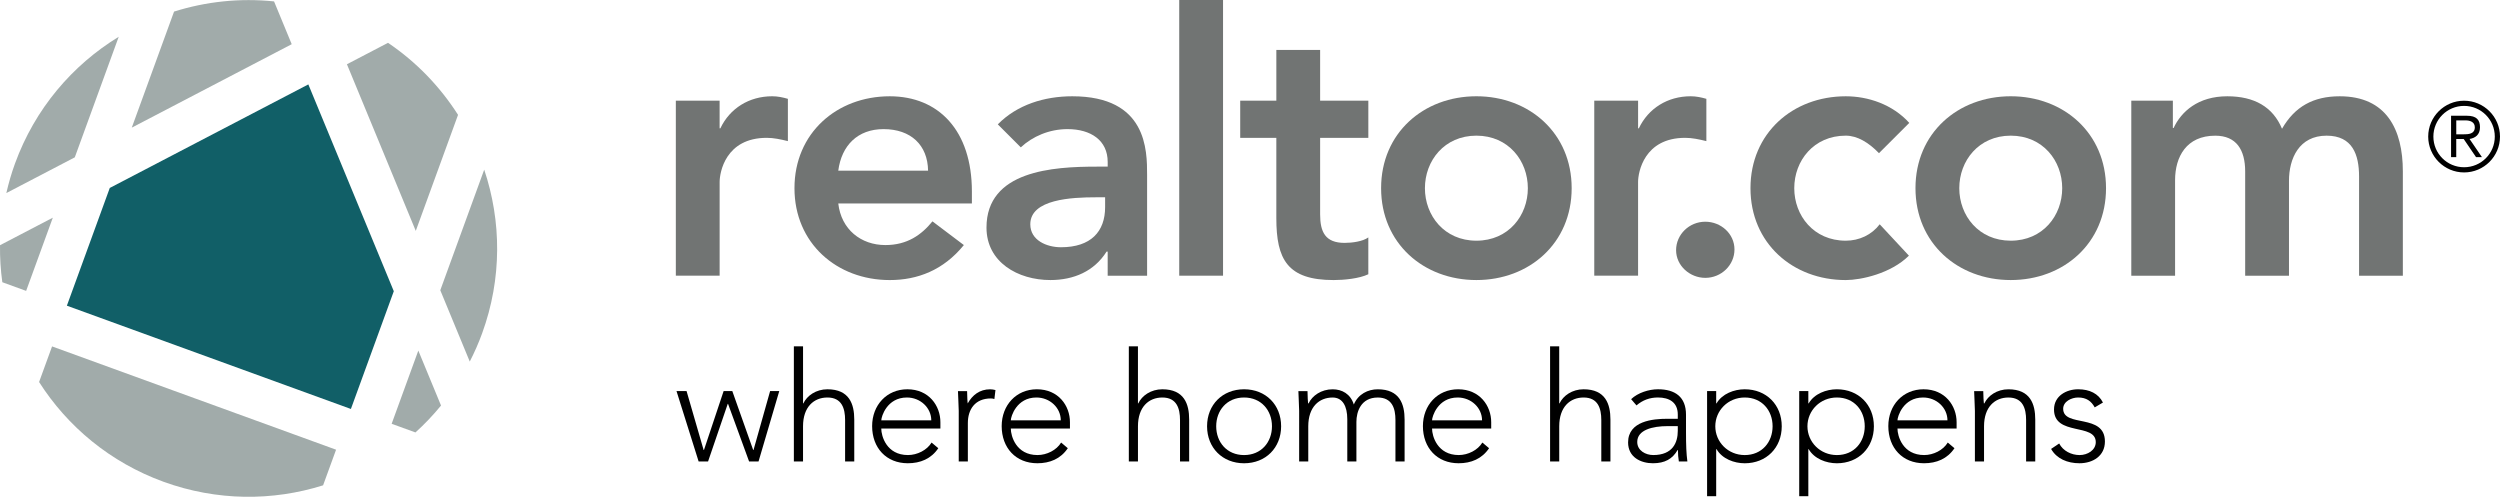 <?xml version="1.0" encoding="utf-8"?>
<!-- Generator: Adobe Illustrator 16.0.0, SVG Export Plug-In . SVG Version: 6.00 Build 0)  -->
<!DOCTYPE svg PUBLIC "-//W3C//DTD SVG 1.1//EN" "http://www.w3.org/Graphics/SVG/1.1/DTD/svg11.dtd">
<svg version="1.1" id="Layer_1" xmlns="http://www.w3.org/2000/svg" xmlns:xlink="http://www.w3.org/1999/xlink" x="0px" y="0px"
	 width="156px" height="31px" viewBox="0 0 156 31" enable-background="new 0 0 156 31" xml:space="preserve">
<polygon fill="#115F67" points="4.173,19.075 21.896,25.52 24.573,18.172 19.24,5.267 6.85,11.728 "/>
<g>
	<path fill="#A1ABAA" d="M26.103,21.876l-1.664,4.568l1.486,0.54c0.569-0.516,1.103-1.075,1.595-1.679L26.103,21.876z"/>
	<path fill="#A1ABAA" d="M29.313,22.562c0.289-0.564,0.549-1.148,0.771-1.76c1.25-3.428,1.208-7.006,0.131-10.215l-2.741,7.525
		L29.313,22.562z"/>
	<path fill="#A1ABAA" d="M25.944,14.408l2.638-7.241c-1.119-1.754-2.593-3.293-4.371-4.495l-2.563,1.338L25.944,14.408z"/>
	<path fill="#A1ABAA" d="M17.101,0.088c-2.134-0.222-4.254,0.01-6.24,0.635L8.223,7.964l9.98-5.206L17.101,0.088z"/>
	<path fill="#A1ABAA" d="M20.971,28.061L3.249,21.616l-0.81,2.222c1.77,2.775,4.432,5.012,7.766,6.225
		c3.335,1.211,6.815,1.21,9.956,0.221L20.971,28.061z"/>
	<path fill="#A1ABAA" d="M0.001,15.301c-0.01,0.776,0.038,1.548,0.144,2.31l1.486,0.541l1.665-4.569L0.001,15.301z"/>
	<path fill="#A1ABAA" d="M4.667,9.818l2.741-7.523C4.52,4.06,2.184,6.775,0.936,10.204c-0.223,0.61-0.399,1.226-0.541,1.843
		L4.667,9.818z"/>
</g>
<g>
	<g>
		<path fill="#717473" d="M42.171,6.28h2.733v1.73h0.046c0.592-1.252,1.798-2.003,3.235-2.003c0.341,0,0.66,0.068,0.979,0.16v2.639
			c-0.456-0.113-0.888-0.205-1.32-0.205c-2.575,0-2.939,2.163-2.939,2.754v5.848h-2.733V6.28z"/>
		<path fill="#717473" d="M52.309,12.698c0.182,1.615,1.412,2.594,2.939,2.594c1.366,0,2.254-0.637,2.937-1.479l1.96,1.479
			c-1.276,1.57-2.894,2.184-4.624,2.184c-3.303,0-5.946-2.297-5.946-5.733c0-3.437,2.643-5.735,5.946-5.735
			c3.052,0,5.125,2.139,5.125,5.939v0.751H52.309z M57.912,10.649c-0.023-1.593-1.07-2.592-2.779-2.592
			c-1.618,0-2.62,1.023-2.825,2.592H57.912z"/>
		<path fill="#717473" d="M69.12,15.701H69.05c-0.774,1.229-2.049,1.774-3.507,1.774c-2.027,0-3.986-1.114-3.986-3.274
			c0-3.552,4.146-3.803,6.879-3.803h0.684v-0.294c0-1.343-1.048-2.047-2.506-2.047c-1.138,0-2.187,0.455-2.916,1.138L62.263,7.76
			c1.207-1.229,2.916-1.752,4.647-1.752c4.669,0,4.669,3.369,4.669,4.916v6.28h-2.46V15.701z M68.959,12.311h-0.57
			c-1.503,0-4.099,0.114-4.099,1.684c0,1.001,1.024,1.433,1.912,1.433c1.869,0,2.757-0.977,2.757-2.503V12.311z"/>
		<path fill="#717473" d="M73.584,0h2.734v17.203h-2.734V0z"/>
		<path fill="#717473" d="M77.389,8.602V6.28h2.255V3.117h2.732V6.28h3.008v2.322h-3.008v4.778c0,1.094,0.32,1.776,1.527,1.776
			c0.479,0,1.14-0.091,1.48-0.341v2.298c-0.569,0.273-1.526,0.363-2.164,0.363c-2.894,0-3.576-1.297-3.576-3.868V8.602H77.389z"/>
		<path fill="#717473" d="M92.127,6.007c3.301,0,5.945,2.299,5.945,5.735c0,3.436-2.645,5.733-5.945,5.733
			c-3.303,0-5.946-2.297-5.946-5.733C86.181,8.306,88.824,6.007,92.127,6.007z M92.127,15.019c2.004,0,3.211-1.569,3.211-3.276
			c0-1.707-1.207-3.278-3.211-3.278c-2.005,0-3.212,1.571-3.212,3.278C88.915,13.449,90.122,15.019,92.127,15.019z"/>
		<path fill="#717473" d="M99.483,6.28h2.734v1.73h0.046c0.593-1.252,1.799-2.003,3.234-2.003c0.342,0,0.661,0.068,0.98,0.16v2.639
			c-0.456-0.113-0.889-0.205-1.323-0.205c-2.572,0-2.938,2.163-2.938,2.754v5.848h-2.734V6.28z"/>
		<path fill="#717473" d="M106.41,13.835c0.979,0,1.821,0.752,1.821,1.731c0,0.977-0.819,1.772-1.821,1.772
			c-0.957,0-1.822-0.751-1.822-1.728C104.588,14.633,105.407,13.835,106.41,13.835z"/>
		<path fill="#717473" d="M117.248,9.558c-0.638-0.66-1.345-1.093-2.073-1.093c-2.005,0-3.213,1.571-3.213,3.278
			c0,1.707,1.208,3.276,3.213,3.276c0.843,0,1.617-0.363,2.119-1.023l1.822,1.957c-1.118,1.114-2.984,1.523-3.941,1.523
			c-3.304,0-5.945-2.297-5.945-5.733c0-3.437,2.642-5.735,5.945-5.735c1.389,0,2.915,0.5,3.964,1.661L117.248,9.558z"/>
		<path fill="#717473" d="M125.47,6.007c3.304,0,5.946,2.299,5.946,5.735c0,3.436-2.643,5.733-5.946,5.733
			c-3.301,0-5.944-2.297-5.944-5.733C119.525,8.306,122.169,6.007,125.47,6.007z M125.47,15.019c2.006,0,3.212-1.569,3.212-3.276
			c0-1.707-1.206-3.278-3.212-3.278c-2.003,0-3.211,1.571-3.211,3.278C122.259,13.449,123.467,15.019,125.47,15.019z"/>
		<path fill="#717473" d="M132.991,6.28h2.596v1.707h0.046c0.479-1.024,1.526-1.979,3.349-1.979c1.686,0,2.848,0.661,3.416,2.027
			c0.798-1.389,1.96-2.027,3.601-2.027c2.915,0,3.939,2.071,3.939,4.688v6.508h-2.732v-6.189c0-1.364-0.41-2.549-2.027-2.549
			c-1.709,0-2.346,1.412-2.346,2.822v5.917h-2.734v-6.508c0-1.343-0.547-2.23-1.867-2.23c-1.801,0-2.507,1.32-2.507,2.777v5.961
			h-2.732V6.28z"/>
	</g>
	<g>
		<path fill="#000" d="M42.214,24.404h0.628l1.065,3.677h0.02l1.227-3.677h0.542l1.303,3.677h0.02l1.036-3.677h0.571l-1.293,4.39
			h-0.59l-1.312-3.592h-0.02l-1.227,3.592h-0.59L42.214,24.404z"/>
		<path fill="#000" d="M49.538,21.611h0.572v3.562h0.019c0.229-0.484,0.789-0.882,1.503-0.882c1.369,0,1.674,0.93,1.674,1.889
			v2.614h-0.572v-2.586c0-0.711-0.199-1.404-1.103-1.404c-0.847,0-1.522,0.589-1.522,1.795v2.195h-0.572V21.611z"/>
		<path fill="#000" d="M58.55,27.968c-0.448,0.665-1.124,0.939-1.902,0.939c-1.342,0-2.227-0.958-2.227-2.317
			c0-1.312,0.913-2.299,2.198-2.299c1.35,0,2.062,1.035,2.062,2.053v0.398h-3.69c0,0.474,0.333,1.653,1.665,1.653
			c0.58,0,1.189-0.305,1.474-0.78L58.55,27.968z M58.112,26.229c0-0.778-0.676-1.425-1.521-1.425c-1.247,0-1.598,1.197-1.598,1.425
			H58.112z"/>
		<path fill="#000" d="M59.825,25.639c0-0.322-0.048-1.006-0.048-1.234h0.57c0.009,0.323,0.019,0.685,0.039,0.769
			c0.285-0.514,0.742-0.882,1.398-0.882c0.113,0,0.219,0.019,0.333,0.047l-0.067,0.56c-0.085-0.028-0.162-0.036-0.219-0.036
			c-0.989,0-1.437,0.683-1.437,1.538v2.395h-0.569V25.639z"/>
		<path fill="#000" d="M66.631,27.968c-0.447,0.665-1.122,0.939-1.901,0.939c-1.341,0-2.225-0.958-2.225-2.317
			c0-1.312,0.913-2.299,2.196-2.299c1.351,0,2.064,1.035,2.064,2.053v0.398h-3.69c0,0.474,0.333,1.653,1.665,1.653
			c0.58,0,1.189-0.305,1.474-0.78L66.631,27.968z M66.193,26.229c0-0.778-0.674-1.425-1.521-1.425c-1.245,0-1.597,1.197-1.597,1.425
			H66.193z"/>
		<path fill="#000" d="M70.438,21.611h0.57v3.562h0.02c0.227-0.484,0.79-0.882,1.502-0.882c1.37,0,1.674,0.93,1.674,1.889v2.614
			h-0.571v-2.586c0-0.711-0.199-1.404-1.103-1.404c-0.846,0-1.521,0.589-1.521,1.795v2.195h-0.57V21.611z"/>
		<path fill="#000" d="M77.63,24.291c1.352,0,2.312,0.968,2.312,2.308s-0.96,2.309-2.312,2.309c-1.349,0-2.309-0.969-2.309-2.309
			S76.281,24.291,77.63,24.291z M77.63,28.396c1.075,0,1.741-0.807,1.741-1.797c0-0.987-0.666-1.795-1.741-1.795
			s-1.739,0.808-1.739,1.795C75.891,27.589,76.556,28.396,77.63,28.396z"/>
		<path fill="#000" d="M81.067,25.639c0-0.322-0.048-1.006-0.048-1.234h0.569c0.009,0.323,0.019,0.685,0.037,0.769h0.029
			c0.229-0.484,0.79-0.882,1.503-0.882c0.581,0,1.114,0.284,1.321,0.949c0.276-0.655,0.887-0.949,1.495-0.949
			c1.369,0,1.674,0.93,1.674,1.889v2.614h-0.571v-2.586c0-0.711-0.199-1.404-1.103-1.404c-1.056,0-1.333,0.894-1.333,1.52v2.471
			h-0.569v-2.641c0-0.809-0.295-1.35-0.914-1.35c-0.846,0-1.521,0.589-1.521,1.795v2.195h-0.569V25.639z"/>
		<path fill="#000" d="M92.919,27.968c-0.449,0.665-1.123,0.939-1.902,0.939c-1.341,0-2.227-0.958-2.227-2.317
			c0-1.312,0.913-2.299,2.198-2.299c1.35,0,2.063,1.035,2.063,2.053v0.398H89.36c0,0.474,0.335,1.653,1.666,1.653
			c0.579,0,1.188-0.305,1.473-0.78L92.919,27.968z M92.48,26.229c0-0.778-0.674-1.425-1.521-1.425c-1.245,0-1.599,1.197-1.599,1.425
			H92.48z"/>
		<path fill="#000" d="M96.724,21.611h0.571v3.562h0.019c0.229-0.484,0.79-0.882,1.503-0.882c1.369,0,1.674,0.93,1.674,1.889
			v2.614h-0.57v-2.586c0-0.711-0.199-1.404-1.104-1.404c-0.847,0-1.521,0.589-1.521,1.795v2.195h-0.571V21.611z"/>
		<path fill="#000" d="M105.207,26.951c0,0.855,0.02,1.339,0.085,1.843h-0.532c-0.037-0.219-0.057-0.467-0.057-0.713h-0.02
			c-0.322,0.56-0.799,0.826-1.541,0.826c-0.75,0-1.549-0.369-1.549-1.301c0-1.34,1.568-1.474,2.434-1.474h0.667v-0.267
			c0-0.759-0.532-1.062-1.237-1.062c-0.513,0-0.95,0.161-1.341,0.494l-0.333-0.39c0.418-0.398,1.104-0.617,1.674-0.617
			c1.066,0,1.75,0.474,1.75,1.585V26.951z M104.065,26.59c-0.952,0-1.901,0.237-1.901,0.988c0,0.541,0.523,0.817,0.998,0.817
			c1.218,0,1.532-0.78,1.532-1.512V26.59H104.065z"/>
		<path fill="#000" d="M106.522,24.404h0.568v0.769h0.021c0.353-0.607,1.103-0.882,1.76-0.882c1.35,0,2.31,0.968,2.31,2.308
			s-0.96,2.309-2.31,2.309c-0.657,0-1.407-0.274-1.76-0.884h-0.021v2.938h-0.568V24.404z M108.871,28.396
			c1.073,0,1.739-0.807,1.739-1.797c0-0.987-0.666-1.795-1.739-1.795c-1.037,0-1.836,0.808-1.836,1.795
			C107.035,27.589,107.834,28.396,108.871,28.396z"/>
		<path fill="#000" d="M112.271,24.404h0.569v0.769h0.02c0.353-0.607,1.104-0.882,1.761-0.882c1.35,0,2.31,0.968,2.31,2.308
			s-0.96,2.309-2.31,2.309c-0.657,0-1.408-0.274-1.761-0.884h-0.02v2.938h-0.569V24.404z M114.621,28.396
			c1.074,0,1.739-0.807,1.739-1.797c0-0.987-0.665-1.795-1.739-1.795c-1.036,0-1.837,0.808-1.837,1.795
			C112.784,27.589,113.585,28.396,114.621,28.396z"/>
		<path fill="#000" d="M121.959,27.968c-0.447,0.665-1.122,0.939-1.901,0.939c-1.342,0-2.227-0.958-2.227-2.317
			c0-1.312,0.913-2.299,2.198-2.299c1.35,0,2.063,1.035,2.063,2.053v0.398h-3.69c0,0.474,0.334,1.653,1.665,1.653
			c0.58,0,1.188-0.305,1.473-0.78L121.959,27.968z M121.521,26.229c0-0.778-0.675-1.425-1.521-1.425
			c-1.246,0-1.598,1.197-1.598,1.425H121.521z"/>
		<path fill="#000" d="M123.234,25.639c0-0.322-0.048-1.006-0.048-1.234h0.57c0.009,0.323,0.019,0.685,0.038,0.769h0.028
			c0.228-0.484,0.79-0.882,1.503-0.882c1.369,0,1.675,0.93,1.675,1.889v2.614h-0.571v-2.586c0-0.711-0.2-1.404-1.104-1.404
			c-0.846,0-1.521,0.589-1.521,1.795v2.195h-0.57V25.639z"/>
		<path fill="#000" d="M128.493,27.673c0.239,0.466,0.762,0.723,1.274,0.723c0.496,0,1.009-0.305,1.009-0.807
			c0-1.208-2.606-0.362-2.606-2.036c0-0.854,0.781-1.262,1.504-1.262c0.713,0,1.266,0.267,1.55,0.827l-0.513,0.303
			c-0.22-0.399-0.524-0.617-1.037-0.617c-0.409,0-0.932,0.246-0.932,0.702c0,1.188,2.605,0.267,2.605,2.044
			c0,0.902-0.752,1.357-1.588,1.357c-0.751,0-1.428-0.284-1.77-0.894L128.493,27.673z"/>
	</g>
	<g>
		<path fill="#000" d="M153.759,6.284c1.235,0,2.241,1.005,2.241,2.239s-1.006,2.237-2.241,2.237
			c-1.233,0-2.239-1.004-2.239-2.237S152.525,6.284,153.759,6.284z M153.759,10.436c1.06,0,1.916-0.855,1.916-1.913
			c0-1.059-0.856-1.915-1.916-1.915s-1.916,0.856-1.916,1.915C151.843,9.581,152.699,10.436,153.759,10.436z M153.271,9.805h-0.325
			V7.223h0.992c0.587,0,0.814,0.252,0.814,0.716c0,0.475-0.301,0.674-0.651,0.733l0.771,1.133h-0.367l-0.771-1.133h-0.464V9.805z
			 M153.271,8.383h0.415c0.354,0,0.742-0.017,0.742-0.444c0-0.332-0.303-0.427-0.579-0.427h-0.578V8.383z"/>
	</g>
</g>
</svg>
